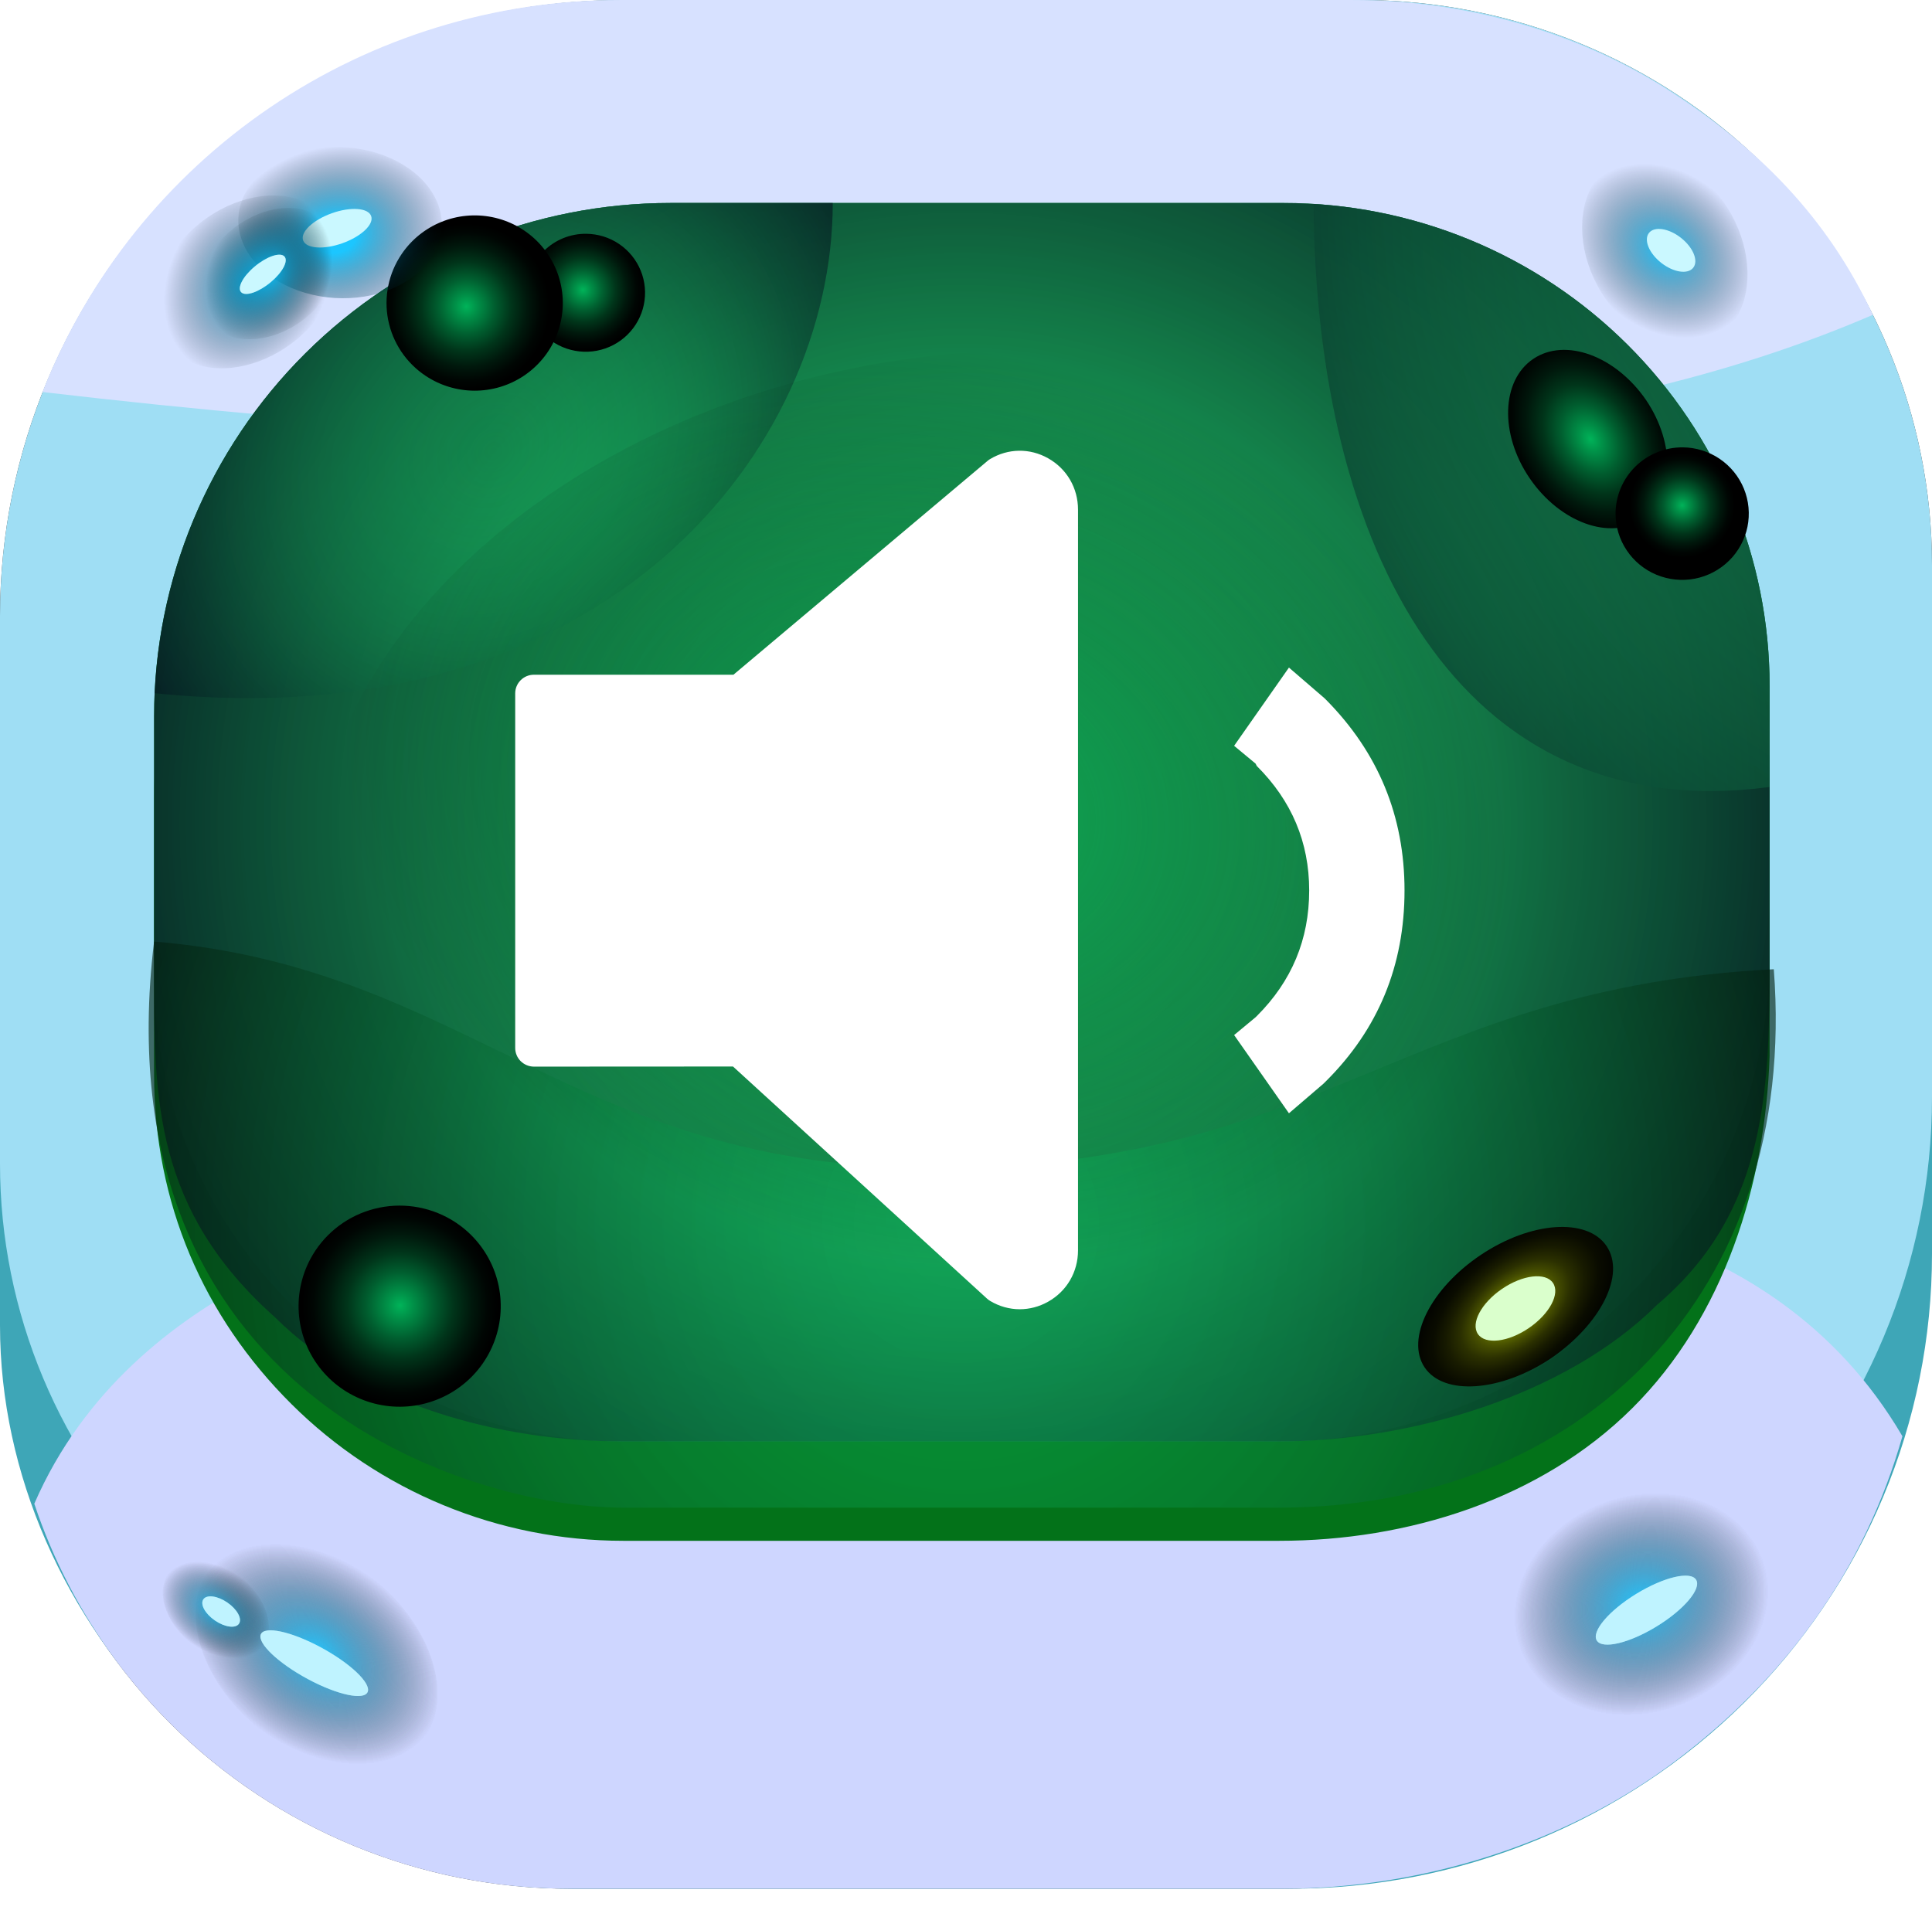 <svg width="90" height="89" viewBox="0 0 90 89" fill="none" xmlns="http://www.w3.org/2000/svg">
<g id="Buttons/Square/SoundOn/Default">
<g id="Button/Square/Fill">
<g id="GroupSmallButton">
<g id="Group">
<path id="Union" fill-rule="evenodd" clip-rule="evenodd" d="M63.375 0.001H29.029C21.33 0.001 13.947 3.026 8.503 8.409C3.058 13.793 0 21.095 0 28.709V54.229C0 55.449 0.086 56.66 0.256 57.853V61.817C0.256 68.761 3.029 75.421 7.964 80.332C12.9 85.242 19.594 88.001 26.573 88.001H59.741C63.646 88.003 67.513 87.24 71.121 85.754C74.729 84.269 78.007 82.091 80.769 79.345C83.531 76.598 85.722 73.338 87.216 69.749C88.711 66.16 89.48 62.313 89.48 58.428V56.57C89.824 54.785 90 52.961 90 51.118V26.331C90 19.348 87.195 12.651 82.202 7.713C77.208 2.775 70.436 0.001 63.375 0.001Z" fill="#444444"/>
<path id="Vector" d="M31.995 6.177H61.712C69.214 6.177 76.409 9.125 81.715 14.372C87.02 19.62 90 26.738 90 34.159V58.428C90 62.313 89.226 66.16 87.723 69.749C86.219 73.338 84.016 76.599 81.238 79.345C78.46 82.091 75.163 84.269 71.534 85.754C67.905 87.24 64.016 88.003 60.089 88.001H26.728C19.707 88.001 12.975 85.242 8.011 80.332C3.046 75.421 0 68.7 0 61.755V37.44C0 29.113 3.601 21.259 9.553 15.372C15.505 9.484 23.578 6.177 31.995 6.177Z" fill="#3EA6B7"/>
<g id="Vector_2" style="mix-blend-mode:screen">
<path d="M29.029 0.001H63.375C70.436 0.001 77.208 2.775 82.202 7.713C87.195 12.651 90 19.348 90 26.331V51.118C90 58.847 86.897 66.261 81.374 71.729C75.85 77.197 68.357 80.273 60.541 80.282H26.344C19.357 80.282 12.657 77.537 7.716 72.651C2.776 67.765 0 61.139 0 54.229V28.709C0 21.095 3.058 13.793 8.503 8.409C13.947 3.026 21.33 0.001 29.029 0.001Z" fill="#9FDEF4"/>
</g>
<g id="Vector_3" style="mix-blend-mode:multiply">
<path d="M69.827 56.352L18.62 57.124C18.62 57.124 6.206 59.44 1.598 70.062C3.338 75.284 6.687 79.828 11.17 83.048C15.654 86.269 21.043 88.002 26.573 88.001H59.741C66.214 87.999 72.899 85.93 78.061 82.043C83.222 78.156 86.862 73.116 88.622 66.918C82.353 56.203 69.827 56.352 69.827 56.352Z" fill="#CED6FF"/>
</g>
<path id="Vector_4" d="M31.229 13.317H59.803C65.806 13.317 71.562 15.689 75.807 19.912C80.051 24.135 82.435 29.862 82.435 35.834V49.193C82.241 55.194 80.318 61.353 76.034 65.615C71.751 69.877 65.56 71.79 59.594 71.79H29.033C23.236 71.79 17.677 69.499 13.578 65.421C9.479 61.343 7.177 56.05 7.177 50.045V37.246C7.177 30.9 9.711 24.813 14.221 20.326C18.732 15.838 24.85 13.317 31.229 13.317Z" fill="#037219"/>
<g id="Vector_5" style="mix-blend-mode:multiply">
<path d="M63.016 0.001H28.878C23.067 -0.002 17.391 1.739 12.592 4.998C7.792 8.256 4.093 12.88 1.979 18.265C16.173 19.93 30.451 20.791 44.744 20.843C57.414 20.843 73.411 20.642 87.245 14.668C85.12 10.115 81.855 6.826 77.602 4.126C73.349 1.426 68.061 -0.001 63.016 0.001Z" fill="#D7E1FF"/>
</g>
<path id="Vector_6" d="M31.229 9.457H59.803C65.806 9.457 71.562 11.829 75.807 16.052C80.051 20.275 82.435 26.002 82.435 31.974V44.433C82.435 50.46 80.029 56.241 75.745 60.502C71.462 64.764 65.652 67.159 59.594 67.159H29.033C23.236 67.159 17.677 64.868 13.578 60.79C9.479 56.712 7.177 51.181 7.177 45.413V33.387C7.177 27.04 9.711 20.954 14.221 16.466C18.732 11.978 24.85 9.457 31.229 9.457Z" fill="#1DA052"/>
<path id="Vector_7" style="mix-blend-mode:screen" d="M31.229 9.457H59.803C65.806 9.457 71.562 11.829 75.807 16.052C80.051 20.275 82.435 26.002 82.435 31.974V44.433C82.435 50.46 82.435 56.352 77.198 60.79C72.915 65.052 65.652 67.159 59.594 67.159H29.033C23.236 67.159 16.901 65.447 12.802 61.369C7.177 56.352 7.177 51.181 7.177 45.413V33.387C7.177 27.04 9.711 20.954 14.221 16.466C18.732 11.978 24.85 9.457 31.229 9.457Z" fill="url(#paint0_radial_3_923)"/>
<path id="Vector_8" style="mix-blend-mode:screen" opacity="0.68" d="M29.033 70.246H59.594C73.707 70.246 83.793 60.211 82.63 45.159C65.476 46.031 61.681 54.422 43.449 54.422C26.767 54.422 21.724 45.058 7.177 43.87C4.656 64.843 21.724 70.246 29.033 70.246Z" fill="url(#paint1_radial_3_923)"/>
<path id="Vector_9" style="mix-blend-mode:screen" opacity="0.73" d="M61.192 9.503C61.293 25.475 67.888 38.597 82.436 36.668V31.974C82.434 26.242 80.236 20.726 76.289 16.551C72.342 12.376 66.943 9.855 61.192 9.503Z" fill="url(#paint2_radial_3_923)"/>
<path id="Vector_10" style="mix-blend-mode:screen" opacity="0.73" d="M7.208 32.298C28.327 34.468 38.793 20.843 38.793 9.457H31.229C25.04 9.459 19.09 11.833 14.617 16.087C10.143 20.342 7.489 26.148 7.208 32.298Z" fill="url(#paint3_radial_3_923)"/>
<path id="Vector_11" d="M19.884 61.259C20.217 60.712 19.893 59.911 19.16 59.469C18.427 59.027 17.563 59.112 17.23 59.659C16.897 60.206 17.221 61.008 17.954 61.449C18.687 61.891 19.551 61.806 19.884 61.259Z" fill="#FFF39C"/>
<path id="Vector_12" style="mix-blend-mode:screen" d="M20.817 56.715C21.64 57.147 22.317 57.813 22.76 58.629C23.203 59.444 23.393 60.371 23.307 61.294C23.22 62.217 22.86 63.094 22.273 63.813C21.685 64.532 20.896 65.062 20.006 65.335C19.116 65.609 18.164 65.613 17.272 65.348C16.379 65.083 15.585 64.561 14.991 63.847C14.397 63.133 14.028 62.26 13.933 61.338C13.838 60.416 14.019 59.487 14.454 58.667C15.038 57.569 16.036 56.747 17.229 56.381C18.422 56.014 19.713 56.135 20.817 56.715Z" fill="url(#paint4_radial_3_923)"/>
<path id="Vector_13" d="M74.892 21.023C75.445 20.697 75.578 19.904 75.189 19.251C74.8 18.598 74.036 18.333 73.483 18.66C72.931 18.986 72.798 19.779 73.187 20.432C73.576 21.085 74.34 21.349 74.892 21.023Z" fill="#FFF39C"/>
<path id="Vector_14" style="mix-blend-mode:screen" d="M76.678 18.636C78.075 20.704 77.997 23.19 76.5 24.193C75.002 25.197 72.659 24.34 71.255 22.279C69.851 20.218 69.936 17.725 71.426 16.721C72.915 15.718 75.258 16.575 76.678 18.636Z" fill="url(#paint5_radial_3_923)"/>
<path id="Vector_15" style="mix-blend-mode:screen" d="M72.233 63.299C69.906 64.843 67.268 65.044 66.368 63.716C65.468 62.388 66.639 60.042 68.975 58.474C71.31 56.907 73.94 56.722 74.84 58.058C75.74 59.393 74.569 61.701 72.233 63.299Z" fill="url(#paint6_radial_3_923)"/>
<path id="Vector_16" d="M71.223 61.875C72.187 61.216 72.688 60.274 72.341 59.772C71.994 59.27 70.931 59.396 69.966 60.056C69.002 60.715 68.502 61.656 68.849 62.159C69.196 62.661 70.259 62.534 71.223 61.875Z" fill="#DAFFCC"/>
<path id="Vector_17" d="M28.056 13.512C28.081 13.137 27.697 12.806 27.197 12.773C26.696 12.739 26.27 13.015 26.245 13.389C26.219 13.764 26.604 14.094 27.104 14.128C27.604 14.162 28.03 13.886 28.056 13.512Z" fill="#FFF39C"/>
<path id="Vector_18" style="mix-blend-mode:screen" d="M27.311 10.893C27.857 10.898 28.39 11.063 28.841 11.369C29.293 11.675 29.643 12.107 29.848 12.611C30.053 13.115 30.103 13.668 29.992 14.2C29.881 14.732 29.613 15.219 29.224 15.6C28.834 15.982 28.34 16.239 27.803 16.341C27.267 16.442 26.712 16.383 26.209 16.171C25.706 15.959 25.278 15.603 24.978 15.149C24.678 14.694 24.521 14.161 24.526 13.618C24.527 13.257 24.601 12.899 24.742 12.567C24.884 12.234 25.09 11.932 25.349 11.679C25.608 11.426 25.914 11.226 26.251 11.091C26.588 10.956 26.948 10.889 27.311 10.893Z" fill="url(#paint7_radial_3_923)"/>
<path id="Vector_19" d="M22.571 14.757C23.023 14.167 23.028 13.414 22.581 13.075C22.135 12.737 21.407 12.94 20.955 13.53C20.502 14.12 20.497 14.873 20.944 15.211C21.39 15.55 22.119 15.347 22.571 14.757Z" fill="#FFF39C"/>
<path id="Vector_20" style="mix-blend-mode:screen" d="M18.706 11.842C19.159 11.172 19.801 10.65 20.552 10.343C21.303 10.035 22.128 9.957 22.924 10.116C23.72 10.276 24.45 10.666 25.023 11.239C25.595 11.812 25.984 12.54 26.141 13.333C26.297 14.126 26.213 14.947 25.901 15.692C25.588 16.437 25.06 17.074 24.384 17.521C23.708 17.968 22.914 18.205 22.102 18.203C21.29 18.2 20.497 17.959 19.823 17.508C19.375 17.21 18.991 16.826 18.692 16.38C18.393 15.933 18.186 15.432 18.082 14.906C17.979 14.38 17.98 13.838 18.087 13.312C18.194 12.786 18.405 12.287 18.706 11.842Z" fill="url(#paint8_radial_3_923)"/>
<path id="Vector_21" d="M78.743 23.805C78.769 23.431 78.384 23.1 77.884 23.066C77.384 23.032 76.958 23.308 76.932 23.683C76.906 24.057 77.291 24.388 77.791 24.422C78.292 24.456 78.718 24.18 78.743 23.805Z" fill="#FFF39C"/>
<path id="Vector_22" style="mix-blend-mode:screen" d="M78.388 20.843C79.001 20.848 79.599 21.034 80.105 21.376C80.612 21.718 81.006 22.203 81.237 22.767C81.468 23.332 81.525 23.952 81.403 24.549C81.28 25.146 80.983 25.694 80.547 26.123C80.112 26.552 79.559 26.844 78.958 26.961C78.357 27.078 77.734 27.015 77.169 26.781C76.603 26.547 76.12 26.151 75.78 25.643C75.44 25.136 75.259 24.54 75.259 23.931C75.26 23.523 75.342 23.12 75.5 22.744C75.658 22.369 75.889 22.028 76.18 21.741C76.47 21.454 76.815 21.227 77.194 21.073C77.573 20.919 77.979 20.841 78.388 20.843Z" fill="url(#paint9_radial_3_923)"/>
<g id="Vector_23" style="mix-blend-mode:screen">
<path d="M79.9 8.914C80.504 9.608 80.958 10.448 81.203 11.33C81.447 12.211 81.472 13.094 81.274 13.866C81.076 14.638 80.664 15.264 80.09 15.666C79.516 16.068 78.806 16.227 78.05 16.123C77.294 16.019 76.526 15.657 75.843 15.082C75.159 14.508 74.592 13.747 74.212 12.895C73.832 12.044 73.657 11.141 73.709 10.3C73.761 9.459 74.037 8.719 74.503 8.172C75.128 7.444 76.046 7.114 77.057 7.253C78.068 7.392 79.089 7.989 79.9 8.914Z" fill="url(#paint10_radial_3_923)" style="mix-blend-mode:lighten"/>
</g>
<path id="Vector_24" d="M78.309 11.084C77.74 10.635 77.072 10.531 76.816 10.852C76.561 11.172 76.815 11.796 77.384 12.245C77.953 12.693 78.621 12.797 78.876 12.477C79.132 12.157 78.878 11.533 78.309 11.084Z" fill="#CAF8FF"/>
<g id="Vector_25" style="mix-blend-mode:screen">
<path d="M16.975 13.818C16.064 13.965 15.107 13.905 14.225 13.648C13.343 13.391 12.575 12.947 12.02 12.373C11.465 11.799 11.147 11.12 11.106 10.424C11.065 9.726 11.303 9.042 11.79 8.457C12.277 7.873 12.991 7.414 13.842 7.138C14.693 6.863 15.642 6.784 16.569 6.911C17.497 7.038 18.36 7.366 19.052 7.853C19.743 8.339 20.23 8.963 20.451 9.645C20.744 10.557 20.543 11.508 19.892 12.289C19.241 13.071 18.192 13.62 16.975 13.818Z" fill="url(#paint11_radial_3_923)" style="mix-blend-mode:lighten"/>
</g>
<path id="Vector_26" d="M15.957 11.33C16.833 11.017 17.43 10.45 17.29 10.066C17.151 9.681 16.329 9.623 15.453 9.937C14.578 10.251 13.981 10.817 14.12 11.201C14.26 11.586 15.082 11.644 15.957 11.33Z" fill="#CAF8FF"/>
<g id="Vector_27" style="mix-blend-mode:screen">
<path d="M78.174 79.496C77.051 79.899 75.853 80.013 74.731 79.825C73.61 79.636 72.615 79.153 71.872 78.437C71.13 77.721 70.674 76.803 70.561 75.801C70.449 74.799 70.686 73.757 71.241 72.807C71.797 71.857 72.647 71.042 73.683 70.465C74.719 69.887 75.894 69.574 77.061 69.564C78.228 69.555 79.334 69.849 80.237 70.41C81.141 70.971 81.803 71.774 82.139 72.717C82.584 73.978 82.417 75.398 81.674 76.668C80.932 77.938 79.674 78.954 78.174 79.496Z" fill="url(#paint12_radial_3_923)" style="mix-blend-mode:lighten"/>
</g>
<ellipse id="Ellipse" cx="2.712" cy="0.895" rx="2.712" ry="0.895" transform="matrix(0.853 -0.522 0.526 0.85 73.914 75.676)" fill="#BFF3FF"/>
<g id="Vector_28" style="mix-blend-mode:screen">
<path d="M12.18 80.632C11.187 79.856 10.367 78.889 9.824 77.852C9.281 76.815 9.039 75.755 9.129 74.806C9.219 73.857 9.637 73.062 10.33 72.521C11.023 71.981 11.959 71.719 13.021 71.77C14.082 71.82 15.222 72.18 16.294 72.804C17.366 73.428 18.324 74.288 19.045 75.276C19.766 76.263 20.219 77.333 20.345 78.35C20.472 79.368 20.267 80.287 19.756 80.991C19.07 81.929 17.889 82.418 16.47 82.35C15.051 82.283 13.509 81.665 12.18 80.632Z" fill="url(#paint13_radial_3_923)" style="mix-blend-mode:lighten"/>
</g>
<g id="Vector_29" style="mix-blend-mode:screen">
<path d="M8.929 76.582C8.494 76.242 8.134 75.817 7.895 75.362C7.657 74.907 7.551 74.442 7.59 74.025C7.63 73.609 7.813 73.26 8.117 73.022C8.421 72.785 8.832 72.671 9.298 72.693C9.764 72.715 10.264 72.873 10.735 73.147C11.206 73.421 11.626 73.798 11.943 74.231C12.259 74.665 12.458 75.135 12.513 75.581C12.569 76.028 12.479 76.431 12.255 76.74C11.954 77.152 11.435 77.366 10.812 77.337C10.19 77.307 9.513 77.036 8.929 76.582Z" fill="url(#paint14_radial_3_923)" style="mix-blend-mode:lighten"/>
</g>
<ellipse id="Ellipse_2" cx="2.827" cy="0.799" rx="2.827" ry="0.799" transform="matrix(0.881 0.473 -0.366 0.931 12.44 75.41)" fill="#BFF3FF"/>
<ellipse id="Ellipse_3" cx="1.006" cy="0.509" rx="1.006" ry="0.509" transform="matrix(0.824 0.567 -0.571 0.821 9.764 74.097)" fill="#BFF3FF"/>
<g id="Vector_30" style="mix-blend-mode:screen">
<path d="M8.398 11.29C8.986 10.582 9.744 9.997 10.577 9.611C11.411 9.225 12.281 9.055 13.079 9.121C13.877 9.188 14.566 9.488 15.059 9.985C15.553 10.482 15.828 11.152 15.85 11.911C15.872 12.67 15.64 13.484 15.184 14.25C14.728 15.015 14.067 15.698 13.286 16.211C12.505 16.725 11.639 17.046 10.797 17.135C9.955 17.223 9.175 17.074 8.556 16.707C7.731 16.215 7.252 15.369 7.222 14.354C7.193 13.339 7.615 12.238 8.398 11.29Z" fill="url(#paint15_radial_3_923)" style="mix-blend-mode:lighten"/>
</g>
<path id="Vector_31" d="M12.619 13.143C13.172 12.679 13.45 12.141 13.241 11.941C13.032 11.742 12.415 11.956 11.863 12.42C11.31 12.884 11.032 13.422 11.241 13.621C11.449 13.821 12.067 13.607 12.619 13.143Z" fill="#CAF8FF"/>
<g id="Vector_32" style="mix-blend-mode:screen">
<path d="M78.174 79.496C77.051 79.899 75.853 80.013 74.731 79.825C73.61 79.636 72.615 79.153 71.872 78.437C71.13 77.721 70.674 76.803 70.561 75.801C70.449 74.799 70.686 73.757 71.241 72.807C71.797 71.857 72.647 71.042 73.683 70.465C74.719 69.887 75.894 69.574 77.061 69.564C78.228 69.555 79.334 69.849 80.237 70.41C81.141 70.971 81.803 71.774 82.139 72.717C82.584 73.978 82.417 75.398 81.674 76.668C80.932 77.938 79.674 78.954 78.174 79.496Z" fill="url(#paint16_radial_3_923)" style="mix-blend-mode:lighten"/>
</g>
<ellipse id="Ellipse_4" cx="2.712" cy="0.895" rx="2.712" ry="0.895" transform="matrix(0.853 -0.522 0.526 0.85 73.914 75.676)" fill="#BFF3FF"/>
<g id="Vector_33" style="mix-blend-mode:screen">
<path d="M12.18 80.632C11.187 79.856 10.367 78.889 9.824 77.852C9.281 76.815 9.039 75.755 9.129 74.806C9.219 73.857 9.637 73.062 10.33 72.521C11.023 71.981 11.959 71.719 13.021 71.77C14.082 71.82 15.222 72.18 16.294 72.804C17.366 73.428 18.324 74.288 19.045 75.276C19.766 76.263 20.219 77.333 20.345 78.35C20.472 79.368 20.267 80.287 19.756 80.991C19.07 81.929 17.889 82.418 16.47 82.35C15.051 82.283 13.509 81.665 12.18 80.632Z" fill="url(#paint17_radial_3_923)" style="mix-blend-mode:lighten"/>
</g>
<g id="Vector_34" style="mix-blend-mode:screen">
<path d="M8.929 76.582C8.494 76.242 8.134 75.817 7.895 75.362C7.657 74.907 7.551 74.442 7.59 74.025C7.63 73.609 7.813 73.26 8.117 73.022C8.421 72.785 8.832 72.671 9.298 72.693C9.764 72.715 10.264 72.873 10.735 73.147C11.206 73.421 11.626 73.798 11.943 74.231C12.259 74.665 12.458 75.135 12.513 75.581C12.569 76.028 12.479 76.431 12.255 76.74C11.954 77.152 11.435 77.366 10.812 77.337C10.19 77.307 9.513 77.036 8.929 76.582Z" fill="url(#paint18_radial_3_923)" style="mix-blend-mode:lighten"/>
</g>
<ellipse id="Ellipse_5" cx="2.827" cy="0.799" rx="2.827" ry="0.799" transform="matrix(0.881 0.473 -0.366 0.931 12.44 75.41)" fill="#BFF3FF"/>
<ellipse id="Ellipse_6" cx="1.006" cy="0.509" rx="1.006" ry="0.509" transform="matrix(0.824 0.567 -0.571 0.821 9.764 74.097)" fill="#BFF3FF"/>
<g id="Vector_35" style="mix-blend-mode:screen">
<path d="M10.148 11.346C10.595 10.807 11.171 10.363 11.805 10.07C12.438 9.776 13.1 9.647 13.706 9.697C14.313 9.748 14.837 9.976 15.211 10.354C15.586 10.731 15.796 11.241 15.812 11.818C15.829 12.395 15.653 13.014 15.306 13.595C14.959 14.177 14.457 14.696 13.864 15.087C13.27 15.477 12.612 15.721 11.972 15.788C11.332 15.856 10.739 15.743 10.268 15.464C9.641 15.089 9.277 14.446 9.254 13.675C9.232 12.904 9.553 12.066 10.148 11.346Z" fill="url(#paint19_radial_3_923)" style="mix-blend-mode:lighten"/>
</g>
<path id="Vector_36" d="M12.619 13.143C13.172 12.679 13.45 12.141 13.241 11.941C13.032 11.742 12.415 11.956 11.863 12.42C11.31 12.884 11.032 13.422 11.241 13.621C11.449 13.821 12.067 13.607 12.619 13.143Z" fill="#CAF8FF"/>
<path id="Vector_37" style="mix-blend-mode:screen" d="M46.521 16.352C63.421 15.681 76.491 25.453 75.727 38.092C74.962 50.732 60.564 61.484 43.664 62.155C26.763 62.826 13.694 53.054 14.492 40.366C15.29 27.678 29.654 16.975 46.521 16.352Z" fill="url(#paint20_radial_3_923)" fill-opacity="0.6"/>
</g>
</g>
</g>
<g id="Frame">
<g id="Icon/SoundOn" filter="url(#filter0_d_3_923)">
<path id="Shape" fill-rule="evenodd" clip-rule="evenodd" d="M48.823 19.351C47.971 18.871 46.961 18.886 46.123 19.389C46.082 19.412 46.044 19.44 46.009 19.47L34.167 29.437H24.874C24.391 29.437 24 29.826 24 30.306V46.827C24 47.058 24.092 47.279 24.256 47.442C24.42 47.604 24.642 47.697 24.874 47.697L34.146 47.692L45.982 58.509C46.026 58.549 46.073 58.584 46.123 58.613C46.553 58.871 47.029 59.001 47.505 59.001C47.957 59 48.408 58.885 48.823 58.651C49.696 58.161 50.218 57.265 50.218 56.256V21.747C50.218 20.737 49.696 19.842 48.823 19.351Z" fill="white"/>
<path id="Path" fill-rule="evenodd" clip-rule="evenodd" d="M57.49 32.749L60.044 29.104L61.709 30.54L61.765 30.596C64.207 33.062 65.428 36.026 65.428 39.488C65.428 42.986 64.207 45.95 61.765 48.38L61.654 48.49L60.044 49.871L57.49 46.226L58.489 45.397L58.545 45.342C60.173 43.722 60.987 41.771 60.987 39.488C60.987 37.242 60.173 35.309 58.545 33.688L58.489 33.578L57.49 32.749Z" fill="white"/>
</g>
</g>
</g>
<defs>
<filter id="filter0_d_3_923" x="24" y="19.001" width="41.429" height="42" filterUnits="userSpaceOnUse" color-interpolation-filters="sRGB">
<feFlood flood-opacity="0" result="BackgroundImageFix"/>
<feColorMatrix in="SourceAlpha" type="matrix" values="0 0 0 0 0 0 0 0 0 0 0 0 0 0 0 0 0 0 127 0" result="hardAlpha"/>
<feOffset dy="2"/>
<feComposite in2="hardAlpha" operator="out"/>
<feColorMatrix type="matrix" values="0 0 0 0 0 0 0 0 0 0.597 0 0 0 0 0.296 0 0 0 1 0"/>
<feBlend mode="normal" in2="BackgroundImageFix" result="effect1_dropShadow_3_923"/>
<feBlend mode="normal" in="SourceGraphic" in2="effect1_dropShadow_3_923" result="shape"/>
</filter>
<radialGradient id="paint0_radial_3_923" cx="0" cy="0" r="1" gradientUnits="userSpaceOnUse" gradientTransform="translate(44.806 38.312) scale(49.787 49.535)">
<stop stop-color="#1FFF7E" stop-opacity="0.4"/>
<stop offset="0.21" stop-color="#17B861" stop-opacity="0.57"/>
<stop offset="0.56" stop-color="#0C5439" stop-opacity="0.8"/>
<stop offset="0.83" stop-color="#051720" stop-opacity="0.95"/>
<stop offset="1" stop-color="#020017"/>
</radialGradient>
<radialGradient id="paint1_radial_3_923" cx="0" cy="0" r="1" gradientUnits="userSpaceOnUse" gradientTransform="translate(44.744 57.062) rotate(-86.803) scale(60.242 60.548)">
<stop stop-color="#0DDD6D" stop-opacity="0.47"/>
<stop offset="0.697" stop-color="#03140B" stop-opacity="0.96"/>
</radialGradient>
<radialGradient id="paint2_radial_3_923" cx="0" cy="0" r="1" gradientUnits="userSpaceOnUse" gradientTransform="translate(93.879 11.966) rotate(148.644) scale(43.361 48.451)">
<stop stop-color="#1FFF7E" stop-opacity="0.3"/>
<stop stop-color="#1FFF7E" stop-opacity="0.43"/>
<stop offset="0.69" stop-color="#0B4F37" stop-opacity="0.78"/>
<stop offset="0.94" stop-color="#020017"/>
</radialGradient>
<radialGradient id="paint3_radial_3_923" cx="0" cy="0" r="1" gradientUnits="userSpaceOnUse" gradientTransform="translate(22.981 21.012) rotate(40.096) scale(18.968 22.364)">
<stop stop-color="#1FFF7E" stop-opacity="0.3"/>
<stop offset="0.09" stop-color="#1CE574" stop-opacity="0.37"/>
<stop offset="0.7" stop-color="#094031" stop-opacity="0.82"/>
<stop offset="1" stop-color="#020017"/>
</radialGradient>
<radialGradient id="paint4_radial_3_923" cx="0" cy="0" r="1" gradientUnits="userSpaceOnUse" gradientTransform="translate(18.642 60.822) rotate(-53.93) scale(4.576 4.583)">
<stop stop-color="#00B359"/>
<stop offset="0.13" stop-color="#009148"/>
<stop offset="0.34" stop-color="#005E2F"/>
<stop offset="0.54" stop-color="#00351A"/>
<stop offset="0.73" stop-color="#00180C"/>
<stop offset="0.89" stop-color="#000603"/>
<stop offset="1"/>
</radialGradient>
<radialGradient id="paint5_radial_3_923" cx="0" cy="0" r="1" gradientUnits="userSpaceOnUse" gradientTransform="translate(74.094 20.457) rotate(-31.875) scale(3.655 5.035)">
<stop stop-color="#00B359"/>
<stop offset="0.13" stop-color="#009148"/>
<stop offset="0.34" stop-color="#005E2F"/>
<stop offset="0.54" stop-color="#00351A"/>
<stop offset="0.73" stop-color="#00180C"/>
<stop offset="0.89" stop-color="#000603"/>
<stop offset="1"/>
</radialGradient>
<radialGradient id="paint6_radial_3_923" cx="0" cy="0" r="1" gradientUnits="userSpaceOnUse" gradientTransform="translate(70.604 60.983) rotate(50.568) scale(5.497 9.594)">
<stop stop-color="#CEE900"/>
<stop offset="0.04" stop-color="#AEC500"/>
<stop offset="0.1" stop-color="#869700"/>
<stop offset="0.17" stop-color="#626F00"/>
<stop offset="0.24" stop-color="#444C00"/>
<stop offset="0.31" stop-color="#2B3000"/>
<stop offset="0.39" stop-color="#181B00"/>
<stop offset="0.47" stop-color="#0A0C00"/>
<stop offset="0.57" stop-color="#020300"/>
<stop offset="0.72"/>
</radialGradient>
<radialGradient id="paint7_radial_3_923" cx="0" cy="0" r="1" gradientUnits="userSpaceOnUse" gradientTransform="translate(27.155 13.51) rotate(-73.978) scale(2.811 2.823)">
<stop stop-color="#00B359"/>
<stop offset="0.13" stop-color="#009148"/>
<stop offset="0.34" stop-color="#005E2F"/>
<stop offset="0.54" stop-color="#00351A"/>
<stop offset="0.73" stop-color="#00180C"/>
<stop offset="0.89" stop-color="#000603"/>
<stop offset="1"/>
</radialGradient>
<radialGradient id="paint8_radial_3_923" cx="0" cy="0" r="1" gradientUnits="userSpaceOnUse" gradientTransform="translate(21.724 14.282) rotate(-143.27) scale(3.872 3.867)">
<stop stop-color="#00B359"/>
<stop offset="0.13" stop-color="#009148"/>
<stop offset="0.34" stop-color="#005E2F"/>
<stop offset="0.54" stop-color="#00351A"/>
<stop offset="0.73" stop-color="#00180C"/>
<stop offset="0.89" stop-color="#000603"/>
<stop offset="1"/>
</radialGradient>
<radialGradient id="paint9_radial_3_923" cx="0" cy="0" r="1" gradientUnits="userSpaceOnUse" gradientTransform="translate(78.362 23.545) rotate(-71.478) scale(2.442 2.452)">
<stop stop-color="#00B359"/>
<stop offset="0.13" stop-color="#009148"/>
<stop offset="0.34" stop-color="#005E2F"/>
<stop offset="0.54" stop-color="#00351A"/>
<stop offset="0.73" stop-color="#00180C"/>
<stop offset="0.89" stop-color="#000603"/>
<stop offset="1"/>
</radialGradient>
<radialGradient id="paint10_radial_3_923" cx="0" cy="0" r="1" gradientUnits="userSpaceOnUse" gradientTransform="translate(77.553 11.685) rotate(129.842) scale(3.635 4.593)">
<stop stop-color="#00C2FF" stop-opacity="0.87"/>
<stop offset="1" stop-opacity="0"/>
</radialGradient>
<radialGradient id="paint11_radial_3_923" cx="0" cy="0" r="1" gradientUnits="userSpaceOnUse" gradientTransform="translate(15.612 11.001) rotate(-102.842) scale(4.171 5.287)">
<stop offset="0.188" stop-color="#00C2FF" stop-opacity="0.87"/>
<stop offset="1" stop-opacity="0"/>
</radialGradient>
<radialGradient id="paint12_radial_3_923" cx="0" cy="0" r="1" gradientUnits="userSpaceOnUse" gradientTransform="translate(76.461 74.739) rotate(-110.193) scale(5.057 6.027)">
<stop stop-color="#03C3FF" stop-opacity="0.58"/>
<stop offset="1" stop-opacity="0"/>
</radialGradient>
<radialGradient id="paint13_radial_3_923" cx="0" cy="0" r="1" gradientUnits="userSpaceOnUse" gradientTransform="translate(14.746 77.063) rotate(-54.748) scale(4.397 6.359)">
<stop stop-color="#03C3FF" stop-opacity="0.58"/>
<stop offset="1" stop-opacity="0"/>
</radialGradient>
<radialGradient id="paint14_radial_3_923" cx="0" cy="0" r="1" gradientUnits="userSpaceOnUse" gradientTransform="translate(10.056 75.016) rotate(-54.748) scale(1.93 2.791)">
<stop stop-color="#03C3FF" stop-opacity="0.58"/>
<stop offset="1" stop-opacity="0"/>
</radialGradient>
<radialGradient id="paint15_radial_3_923" cx="0" cy="0" r="1" gradientUnits="userSpaceOnUse" gradientTransform="translate(11.534 13.133) rotate(30.043) scale(3.641 4.585)">
<stop stop-color="#00C2FF" stop-opacity="0.87"/>
<stop offset="1" stop-opacity="0"/>
</radialGradient>
<radialGradient id="paint16_radial_3_923" cx="0" cy="0" r="1" gradientUnits="userSpaceOnUse" gradientTransform="translate(76.461 74.739) rotate(-110.193) scale(5.057 6.027)">
<stop stop-color="#03C3FF" stop-opacity="0.58"/>
<stop offset="1" stop-opacity="0"/>
</radialGradient>
<radialGradient id="paint17_radial_3_923" cx="0" cy="0" r="1" gradientUnits="userSpaceOnUse" gradientTransform="translate(14.746 77.063) rotate(-54.748) scale(4.397 6.359)">
<stop stop-color="#03C3FF" stop-opacity="0.58"/>
<stop offset="1" stop-opacity="0"/>
</radialGradient>
<radialGradient id="paint18_radial_3_923" cx="0" cy="0" r="1" gradientUnits="userSpaceOnUse" gradientTransform="translate(10.056 75.016) rotate(-54.748) scale(1.93 2.791)">
<stop stop-color="#03C3FF" stop-opacity="0.58"/>
<stop offset="1" stop-opacity="0"/>
</radialGradient>
<radialGradient id="paint19_radial_3_923" cx="0" cy="0" r="1" gradientUnits="userSpaceOnUse" gradientTransform="translate(12.531 12.747) rotate(30.043) scale(2.768 3.485)">
<stop stop-color="#00C2FF" stop-opacity="0.87"/>
<stop offset="1" stop-opacity="0"/>
</radialGradient>
<radialGradient id="paint20_radial_3_923" cx="0" cy="0" r="1" gradientUnits="userSpaceOnUse" gradientTransform="translate(43.111 37.45) rotate(-76.016) scale(21.116 27.527)">
<stop stop-color="#009148"/>
<stop offset="1" stop-opacity="0"/>
</radialGradient>
</defs>
</svg>
